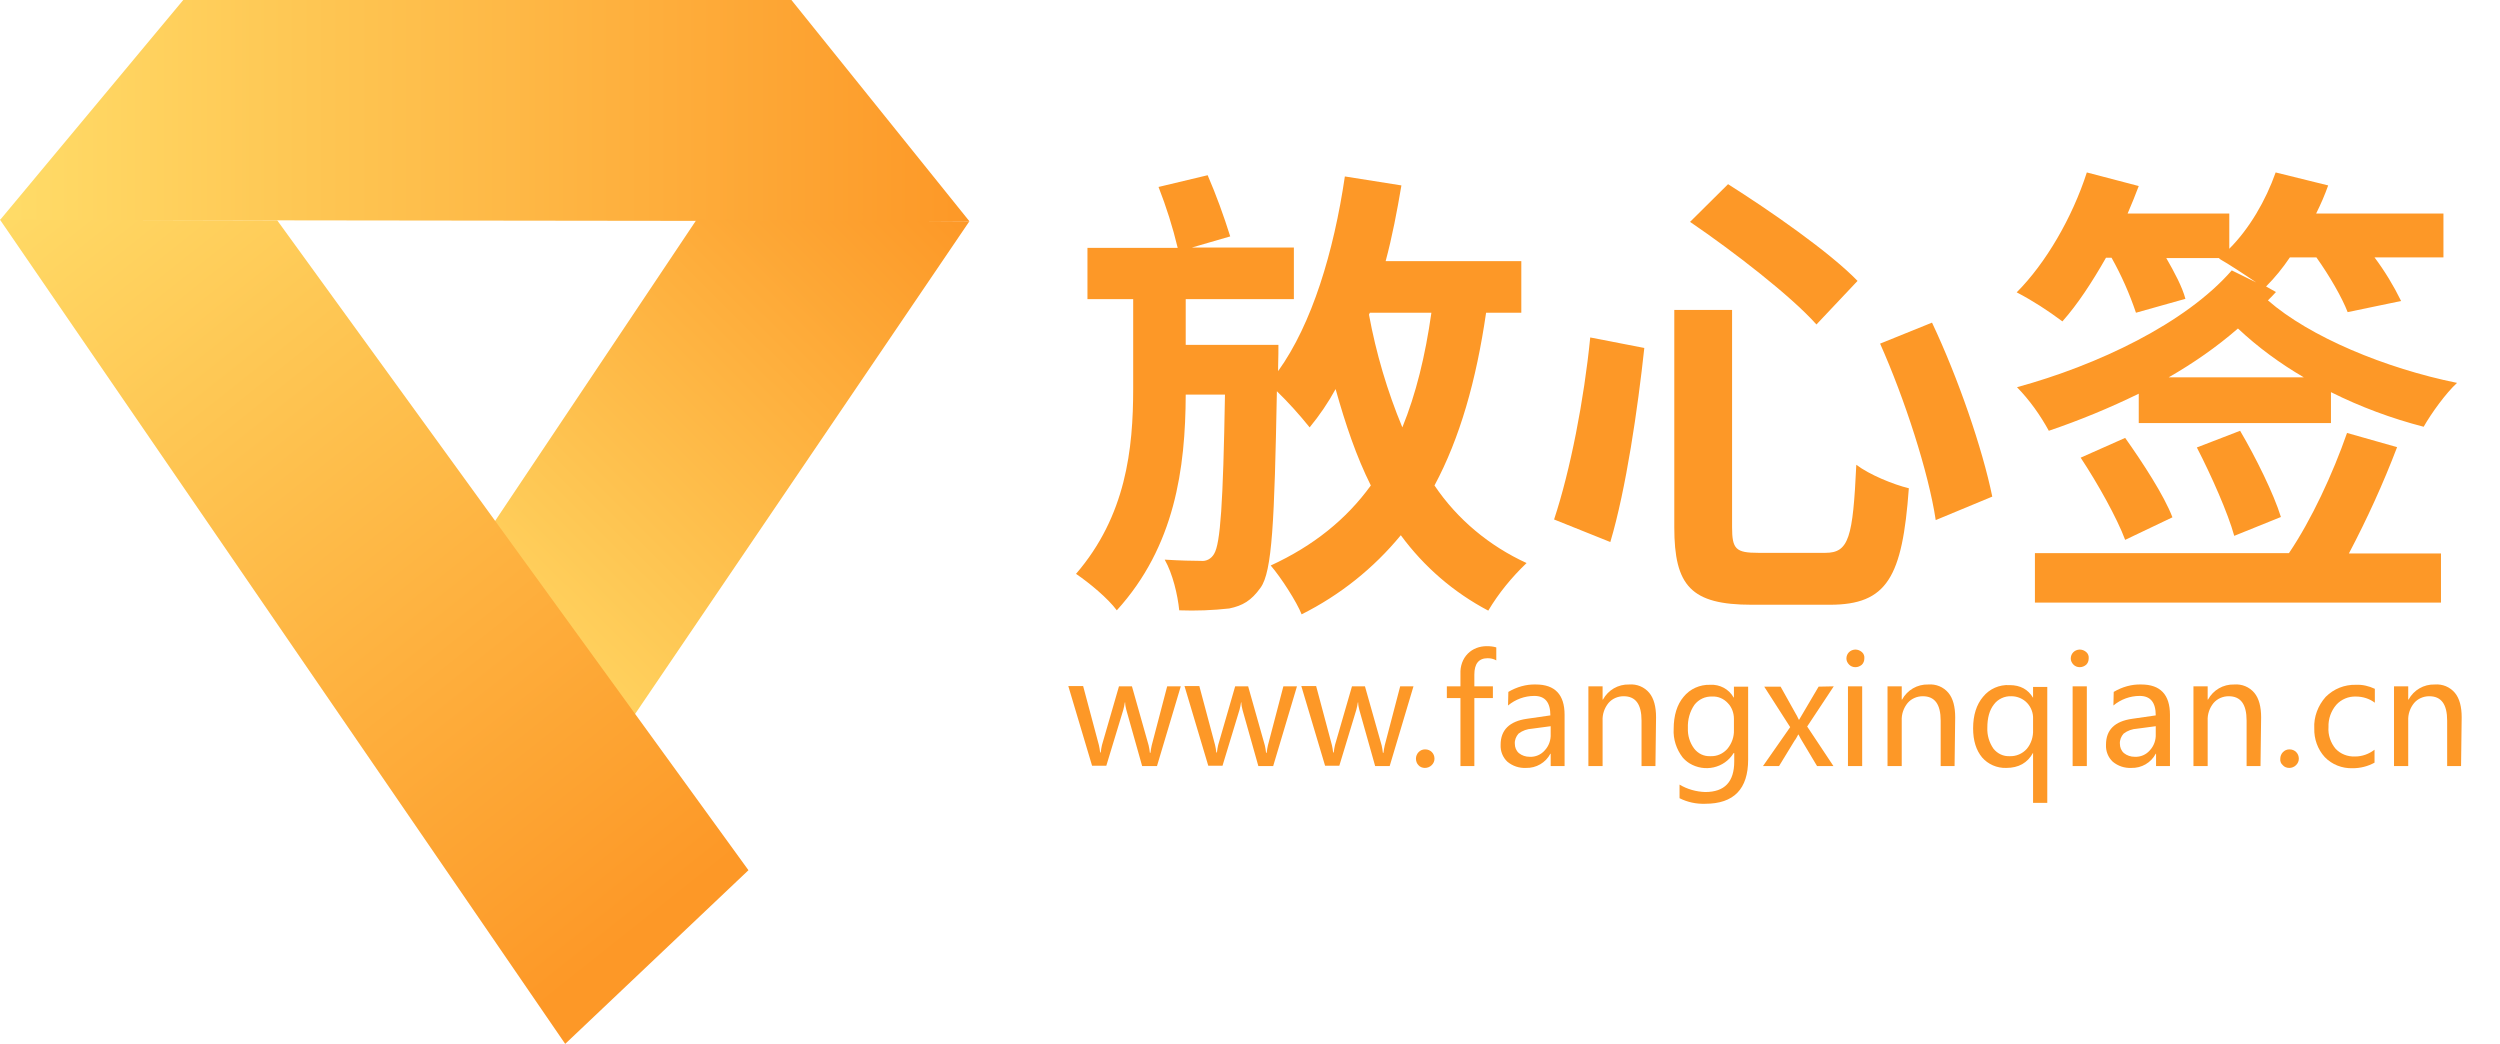 <?xml version="1.0" encoding="utf-8"?>
<!-- Generator: Adobe Illustrator 21.0.0, SVG Export Plug-In . SVG Version: 6.00 Build 0)  -->
<svg version="1.1" id="图层_1" xmlns="http://www.w3.org/2000/svg" xmlns:xlink="http://www.w3.org/1999/xlink" x="0px" y="0px"
	 viewBox="0 0 809 337.8" style="enable-background:new 0 0 809 337.8;" xml:space="preserve">
<style type="text/css">
	.st0{fill:#FD9827;}
	.st1{fill:url(#SVGID_1_);}
	.st2{fill:url(#SVGID_2_);}
	.st3{fill:url(#SVGID_3_);}
</style>
<title>测试logo</title>
<path class="st0" d="M480.9,101.2c-3.2,22-8.5,40.6-16.7,55.9c7.4,11,17.8,19.6,29.8,25.1c-4.8,4.6-9,9.7-12.4,15.4
	c-11.2-5.9-20.8-14.2-28.3-24.4c-8.8,10.7-19.7,19.4-32.1,25.6c-1.5-3.9-6.7-12-10-15.8c13.9-6.4,24.5-15,32.4-25.9
	c-4.7-9.4-8.2-19.8-11.4-31.2c-2.4,4.4-5.2,8.5-8.4,12.4c-3.3-4.1-6.8-8-10.6-11.7c-0.8,42.1-1.5,58.4-5.3,63.6
	c-3,4.2-5.8,5.8-10.1,6.7c-5.4,0.6-10.8,0.8-16.2,0.6c-0.5-5-2.1-11.8-4.7-16.4c4.9,0.3,9.2,0.4,11.7,0.4c1.8,0.2,3.4-0.7,4.3-2.3
	c2-3.3,2.9-16,3.5-51.5h-12.7c-0.1,23.9-3.5,49.1-22.3,69.8c-2.9-3.9-8.8-8.8-13.2-11.8c16.2-18.8,18.5-40.4,18.5-60V96.8h-14.8
	V80.2h29.2c-1.6-6.7-3.7-13.3-6.2-19.7l15.9-3.8c2.8,6.5,5.2,13.1,7.3,19.8l-12.4,3.6h33v16.7h-35v14.8h30c0,0,0,5.2-0.1,7.3v1.2
	c11-15.3,18-38.6,21.6-63l18.3,2.9c-1.4,8.3-3,16.7-5.1,24.5h43.9v16.7H480.9z M443,101.8c2.3,12.5,5.9,24.7,10.8,36.5
	c4.4-10.8,7.4-23,9.4-37.1h-19.9L443,101.8z"/>
<path class="st0" d="M532.1,112.6c-2.1,19.5-5.9,45.7-11,62.8l-18.2-7.3c5.3-16,9.7-38.8,11.7-58.9L532.1,112.6z M560.5,100.3v70.3
	c0,7.1,1.2,8.3,8.5,8.3h21.7c7.6,0,8.9-4.9,10-28.5c4.2,3.2,12,6.4,17,7.6c-2.1,28.8-7,37.7-25.6,37.7h-25.2
	c-19.7,0-25.1-6.1-25.1-25.1v-70.3L560.5,100.3z M559.2,59.6c13.6,8.6,32.9,22,41.9,31.3L587.8,105c-8.2-9.2-26.8-23.6-40.9-33.2
	L559.2,59.6z M625.2,104.4c8.5,18,16.3,40.7,19.5,56.3l-18.3,7.6c-2.3-15.4-10.1-39.4-18-57.1L625.2,104.4z"/>
<path class="st0" d="M736.5,94.5c-0.8,0.9-1.7,1.8-2.6,2.7c13.5,11.8,38,22,61.2,26.7c-3.6,3.3-8.3,9.8-10.8,14.2
	c-10.4-2.7-20.4-6.4-30-11.2v10h-62.2v-9.5c-9.4,4.6-19.1,8.6-29.1,12c-2.8-5.1-6.2-9.9-10.3-14.1c26-7.1,54.5-20.6,69.5-37.8
	l7.9,3.9c-3.8-2.6-8.8-5.9-12-7.7l0.2-0.2H701c2.7,4.7,5.2,9.4,6.2,13.2l-16,4.5c-2.1-6.2-4.7-12.1-7.9-17.8h-1.8
	c-4.5,7.9-9.2,15.1-14.1,20.6c-4.7-3.5-9.6-6.7-14.8-9.4c9.4-9.4,18-24.2,22.7-38.8l16.8,4.4c-1.1,2.9-2.3,5.9-3.6,8.9h32.9v11.4
	c6.5-6.5,11.8-15.6,15-24.7l17,4.2c-1.1,3.1-2.4,6.1-3.9,9.1h41.2v14.2h-22.3c3.3,4.4,6.2,9.2,8.6,14.1l-17.3,3.6
	c-1.8-4.7-5.9-11.8-10.1-17.7h-8.6c-2.3,3.4-4.8,6.5-7.7,9.4L736.5,94.5z M775.7,144.7c-4.5,11.8-9.7,23.2-15.6,34.4h29.8v15.9
	H658.5V179h82.2c7.3-10.8,14.2-25.7,18.8-38.9L775.7,144.7z M687.7,141.7c5.6,7.9,12.6,18.6,15.3,25.7l-15.3,7.3
	c-2.6-7-8.9-18.3-14.4-26.6L687.7,141.7z M745.5,122.1c-7.7-4.5-14.8-9.7-21.3-15.8c-6.9,6-14.4,11.2-22.4,15.8L745.5,122.1z
	 M724.9,139.4c5,8.5,10.9,20.4,13.2,27.9l-15.1,6.1c-2-7.3-7.4-19.5-12.1-28.6L724.9,139.4z"/>
<path class="st0" d="M382.1,222.1l-7.7,25.8h-4.8l-5.1-18.1c-0.2-0.8-0.4-1.6-0.4-2.5H364c-0.1,0.8-0.3,1.6-0.5,2.4l-5.5,18.1h-4.6
	l-7.7-25.8h4.8l5.1,19.1c0.2,0.8,0.3,1.6,0.4,2.4h0.2c0.1-0.8,0.2-1.6,0.4-2.4l5.5-19h4.2l5.4,19.1c0.2,0.8,0.3,1.6,0.4,2.4h0.2
	c0.1-0.8,0.2-1.6,0.4-2.4l5-19.1L382.1,222.1z"/>
<path class="st0" d="M419.7,222.1l-7.7,25.8h-4.8l-5.1-18.1c-0.2-0.8-0.4-1.6-0.4-2.5h-0.1c-0.1,0.8-0.3,1.6-0.5,2.4l-5.5,18.1H391
	l-7.7-25.8h4.8l5.1,19.1c0.2,0.8,0.3,1.6,0.4,2.4h0.2c0.1-0.8,0.2-1.6,0.4-2.4l5.5-19h4.2l5.4,19.1c0.2,0.8,0.3,1.6,0.4,2.4h0.2
	c0.1-0.8,0.2-1.6,0.4-2.4l5-19.1L419.7,222.1z"/>
<path class="st0" d="M457.4,222.1l-7.7,25.8H445l-5.1-18.1c-0.2-0.8-0.4-1.6-0.4-2.5h-0.1c-0.1,0.8-0.3,1.6-0.5,2.4l-5.5,18.1h-4.6
	l-7.7-25.8h4.8l5.1,19.1c0.2,0.8,0.3,1.6,0.4,2.4h0.2c0.1-0.8,0.2-1.6,0.4-2.4l5.5-19h4.2l5.4,19.1c0.2,0.8,0.3,1.6,0.4,2.4h0.2
	c0.1-0.8,0.2-1.6,0.4-2.4l5-19.1L457.4,222.1z"/>
<path class="st0" d="M458.2,245.5c0-1.6,1.3-3,2.9-3c0,0,0.1,0,0.1,0c1.7,0,3,1.3,3,3c0,0.8-0.3,1.5-0.9,2.1
	c-0.6,0.6-1.4,0.9-2.2,0.9c-0.8,0-1.6-0.3-2.1-0.9C458.5,247.1,458.2,246.3,458.2,245.5z"/>
<path class="st0" d="M484.2,213.7c-0.9-0.5-1.8-0.7-2.8-0.7c-2.9,0-4.3,1.8-4.3,5.3v3.8h6v3.8h-6v22h-4.5v-22h-4.4v-3.8h4.4v-4.1
	c-0.1-2.4,0.7-4.8,2.4-6.5c1.6-1.6,3.8-2.4,6.1-2.4c1.1,0,2.1,0.1,3.1,0.4L484.2,213.7z"/>
<path class="st0" d="M488.1,223.9c2.7-1.6,5.8-2.5,8.9-2.4c6.2,0,9.3,3.3,9.3,9.8v16.6h-4.5v-4h-0.1c-1.5,2.9-4.6,4.7-7.9,4.6
	c-2.2,0.1-4.3-0.6-6-2c-1.5-1.4-2.3-3.4-2.2-5.5c0-4.8,2.9-7.6,8.5-8.4l7.6-1.1c0-4.2-1.7-6.3-5.2-6.3c-3.1,0-6.1,1.1-8.5,3.1
	L488.1,223.9z M495.8,235.8c-1.6,0.1-3.1,0.6-4.4,1.6c-0.8,0.9-1.3,2.1-1.2,3.3c0,1.1,0.4,2.2,1.3,3c1,0.8,2.2,1.2,3.5,1.2
	c1.9,0.1,3.7-0.7,4.9-2.1c1.3-1.4,2-3.3,1.9-5.3V235L495.8,235.8z"/>
<path class="st0" d="M535.7,247.9h-4.5v-14.7c0-5.3-1.9-7.9-5.8-7.9c-1.9,0-3.7,0.8-4.9,2.2c-1.3,1.6-2,3.6-1.9,5.7v14.7h-4.6v-25.8
	h4.6v4.3h0.1c1.7-3.1,4.9-5,8.5-4.9c2.5-0.2,4.9,0.8,6.5,2.7c1.5,1.8,2.2,4.5,2.2,7.9L535.7,247.9z"/>
<path class="st0" d="M565.7,245.8c0,9.5-4.6,14.3-13.9,14.3c-2.9,0.1-5.7-0.5-8.3-1.8v-4.4c2.5,1.5,5.4,2.3,8.3,2.4
	c6.3,0,9.4-3.3,9.4-9.9v-2.7H561c-3,4.9-9.4,6.3-14.3,3.3c-0.8-0.5-1.6-1.2-2.2-1.9c-2-2.6-3.1-5.9-2.9-9.2c0-4.4,1.1-7.9,3.2-10.4
	c2.1-2.6,5.3-4,8.6-3.9c3.1-0.2,6.1,1.4,7.6,4.1h0.1v-3.5h4.6V245.8z M561.1,232.6c0-1.9-0.7-3.8-2-5.1c-1.3-1.4-3.1-2.2-5-2.1
	c-2.3-0.1-4.4,0.9-5.8,2.7c-1.5,2.2-2.2,4.8-2.1,7.5c-0.1,2.4,0.6,4.7,2,6.6c1.3,1.7,3.2,2.6,5.3,2.5c2.1,0.1,4.1-0.8,5.5-2.4
	c1.4-1.7,2.2-3.9,2.1-6.1L561.1,232.6z"/>
<path class="st0" d="M593.4,222.1l-8.6,13l8.5,12.8h-5.3l-4.9-8.2c-0.3-0.4-0.6-1.1-1.1-2h-0.1c-0.4,0.7-0.7,1.4-1.2,2l-5,8.2h-5.2
	l8.8-12.6l-8.4-13.1h5.3l4.8,8.6c0.3,0.5,0.7,1.2,1.1,2.1h0.1l6.3-10.7L593.4,222.1z"/>
<path class="st0" d="M597.5,213.1c0-1.6,1.2-2.8,2.8-2.9c0,0,0.1,0,0.1,0c0.8,0,1.5,0.3,2.1,0.8c0.6,0.5,0.9,1.3,0.8,2.1
	c0,0.8-0.3,1.5-0.8,2c-0.6,0.5-1.3,0.8-2.1,0.8c-0.8,0-1.5-0.3-2-0.8C597.8,214.5,597.5,213.8,597.5,213.1z M598,247.9v-25.8h4.6
	v25.8H598z"/>
<path class="st0" d="M632.5,247.9H628v-14.7c0-5.3-1.9-7.9-5.8-7.9c-1.9,0-3.7,0.8-4.9,2.2c-1.3,1.6-2,3.6-1.9,5.7v14.7h-4.6v-25.8
	h4.6v4.3h0.1c1.7-3.1,4.9-5,8.5-4.9c2.5-0.2,4.9,0.8,6.5,2.7c1.5,1.8,2.2,4.5,2.2,7.9L632.5,247.9z"/>
<path class="st0" d="M662.5,259.8h-4.6v-16.2l0,0c-1.8,3.3-4.7,4.9-8.7,4.9c-3,0.1-5.9-1.2-7.8-3.4c-1.9-2.3-2.9-5.4-2.9-9.4
	c0-4.3,1.1-7.7,3.2-10.2c2.1-2.6,5.3-4,8.6-3.8c3.5,0,6,1.4,7.6,4.1h0v-3.5h4.6L662.5,259.8z M657.9,232.7c0.1-1.9-0.6-3.8-1.9-5.2
	c-1.3-1.4-3.2-2.2-5.1-2.2c-2.2-0.1-4.4,0.9-5.7,2.7c-1.4,1.8-2.1,4.3-2.1,7.5c-0.1,2.4,0.6,4.8,2,6.8c1.3,1.6,3.2,2.5,5.2,2.4
	c2.1,0.1,4.2-0.8,5.6-2.4c1.4-1.7,2.1-3.9,2-6.1L657.9,232.7z"/>
<path class="st0" d="M670.1,213.1c0-1.6,1.2-2.8,2.8-2.9c0,0,0.1,0,0.1,0c0.8,0,1.5,0.3,2.1,0.8c0.6,0.5,0.9,1.3,0.8,2.1
	c0,0.8-0.3,1.5-0.8,2c-0.6,0.5-1.3,0.8-2.1,0.8c-0.8,0-1.5-0.3-2-0.8C670.4,214.5,670.1,213.8,670.1,213.1z M670.7,247.9v-25.8h4.6
	v25.8H670.7z"/>
<path class="st0" d="M684,223.9c2.7-1.6,5.8-2.5,8.9-2.4c6.2,0,9.3,3.3,9.3,9.8v16.6h-4.5v-4h-0.1c-1.5,2.9-4.6,4.7-7.9,4.6
	c-2.2,0.1-4.3-0.6-6-2c-1.5-1.4-2.3-3.4-2.2-5.5c0-4.8,2.8-7.6,8.5-8.4l7.6-1.1c0-4.2-1.7-6.3-5.2-6.3c-3.1,0-6.1,1.1-8.5,3.1
	L684,223.9z M691.6,235.8c-1.6,0.1-3.1,0.6-4.4,1.6c-0.8,0.9-1.3,2.1-1.2,3.3c0,1.1,0.4,2.2,1.3,3c1,0.8,2.2,1.2,3.5,1.2
	c1.9,0.1,3.7-0.7,4.9-2.1c1.3-1.4,2-3.3,1.9-5.3V235L691.6,235.8z"/>
<path class="st0" d="M731.5,247.9H727v-14.7c0-5.3-1.9-7.9-5.8-7.9c-1.9,0-3.7,0.8-4.9,2.2c-1.3,1.6-2,3.6-1.9,5.7v14.7h-4.6v-25.8
	h4.6v4.3h0.1c1.7-3.1,4.9-5,8.5-4.9c2.5-0.2,4.9,0.8,6.5,2.7c1.5,1.8,2.2,4.5,2.2,7.9L731.5,247.9z"/>
<path class="st0" d="M737.9,245.5c0-1.6,1.3-3,2.9-3c0,0,0.1,0,0.1,0c1.7,0,3,1.3,3,3c0,0.8-0.3,1.5-0.9,2.1
	c-0.6,0.6-1.4,0.9-2.2,0.9c-0.8,0-1.6-0.3-2.1-0.9C738.1,247.1,737.8,246.3,737.9,245.5z"/>
<path class="st0" d="M768.4,246.8c-2.2,1.2-4.6,1.8-7.1,1.8c-3.4,0.1-6.7-1.2-9-3.6c-2.3-2.5-3.5-5.9-3.4-9.3
	c-0.2-3.7,1.2-7.4,3.7-10.2c2.6-2.6,6.1-4,9.8-3.9c2.1-0.1,4.2,0.4,6.1,1.3v4.5c-1.7-1.3-3.9-2-6.1-2c-2.4-0.1-4.8,0.9-6.4,2.7
	c-1.7,2-2.6,4.6-2.5,7.2c-0.2,2.5,0.7,5.1,2.3,7c1.6,1.7,3.9,2.6,6.3,2.5c2.3,0,4.5-0.8,6.3-2.2L768.4,246.8z"/>
<path class="st0" d="M796.4,247.9h-4.5v-14.7c0-5.3-1.9-7.9-5.8-7.9c-1.9,0-3.7,0.8-4.9,2.2c-1.3,1.6-2,3.6-1.9,5.7v14.7h-4.6v-25.8
	h4.6v4.3h0.1c1.7-3.1,4.9-5,8.5-4.9c2.5-0.2,4.9,0.8,6.5,2.7c1.5,1.8,2.2,4.5,2.2,7.9L796.4,247.9z"/>
<linearGradient id="SVGID_1_" gradientUnits="userSpaceOnUse" x1="0" y1="332.185" x2="313.7" y2="332.185" gradientTransform="matrix(1 0 0 -1 0 368)">
	<stop  offset="0" style="stop-color:#FFDC68"/>
	<stop  offset="1" style="stop-color:#FD9827"/>
</linearGradient>
<polygon class="st1" points="313.7,71.6 0,71.2 59.3,0 256.1,0 "/>
<linearGradient id="SVGID_2_" gradientUnits="userSpaceOnUse" x1="-2624.037" y1="1351.022" x2="-2396.725" y2="1351.022" gradientTransform="matrix(0.703 -0.711 -0.711 -0.703 2952.29 -689.469)">
	<stop  offset="0" style="stop-color:#FFDC68"/>
	<stop  offset="1" style="stop-color:#FD9827"/>
</linearGradient>
<polygon class="st2" points="313.7,71.6 183.9,262.9 140.6,197.9 225.4,71.1 "/>
<linearGradient id="SVGID_3_" gradientUnits="userSpaceOnUse" x1="3002.823" y1="1606.259" x2="3325.403" y2="1606.259" gradientTransform="matrix(0.62 0.78 0.78 -0.62 -3103.74 -1299.5)">
	<stop  offset="0" style="stop-color:#FFDC68"/>
	<stop  offset="1" style="stop-color:#FD9827"/>
</linearGradient>
<polygon class="st3" points="182.9,337.8 0,71.1 89.7,71.3 242.2,281.6 "/>
</svg>
